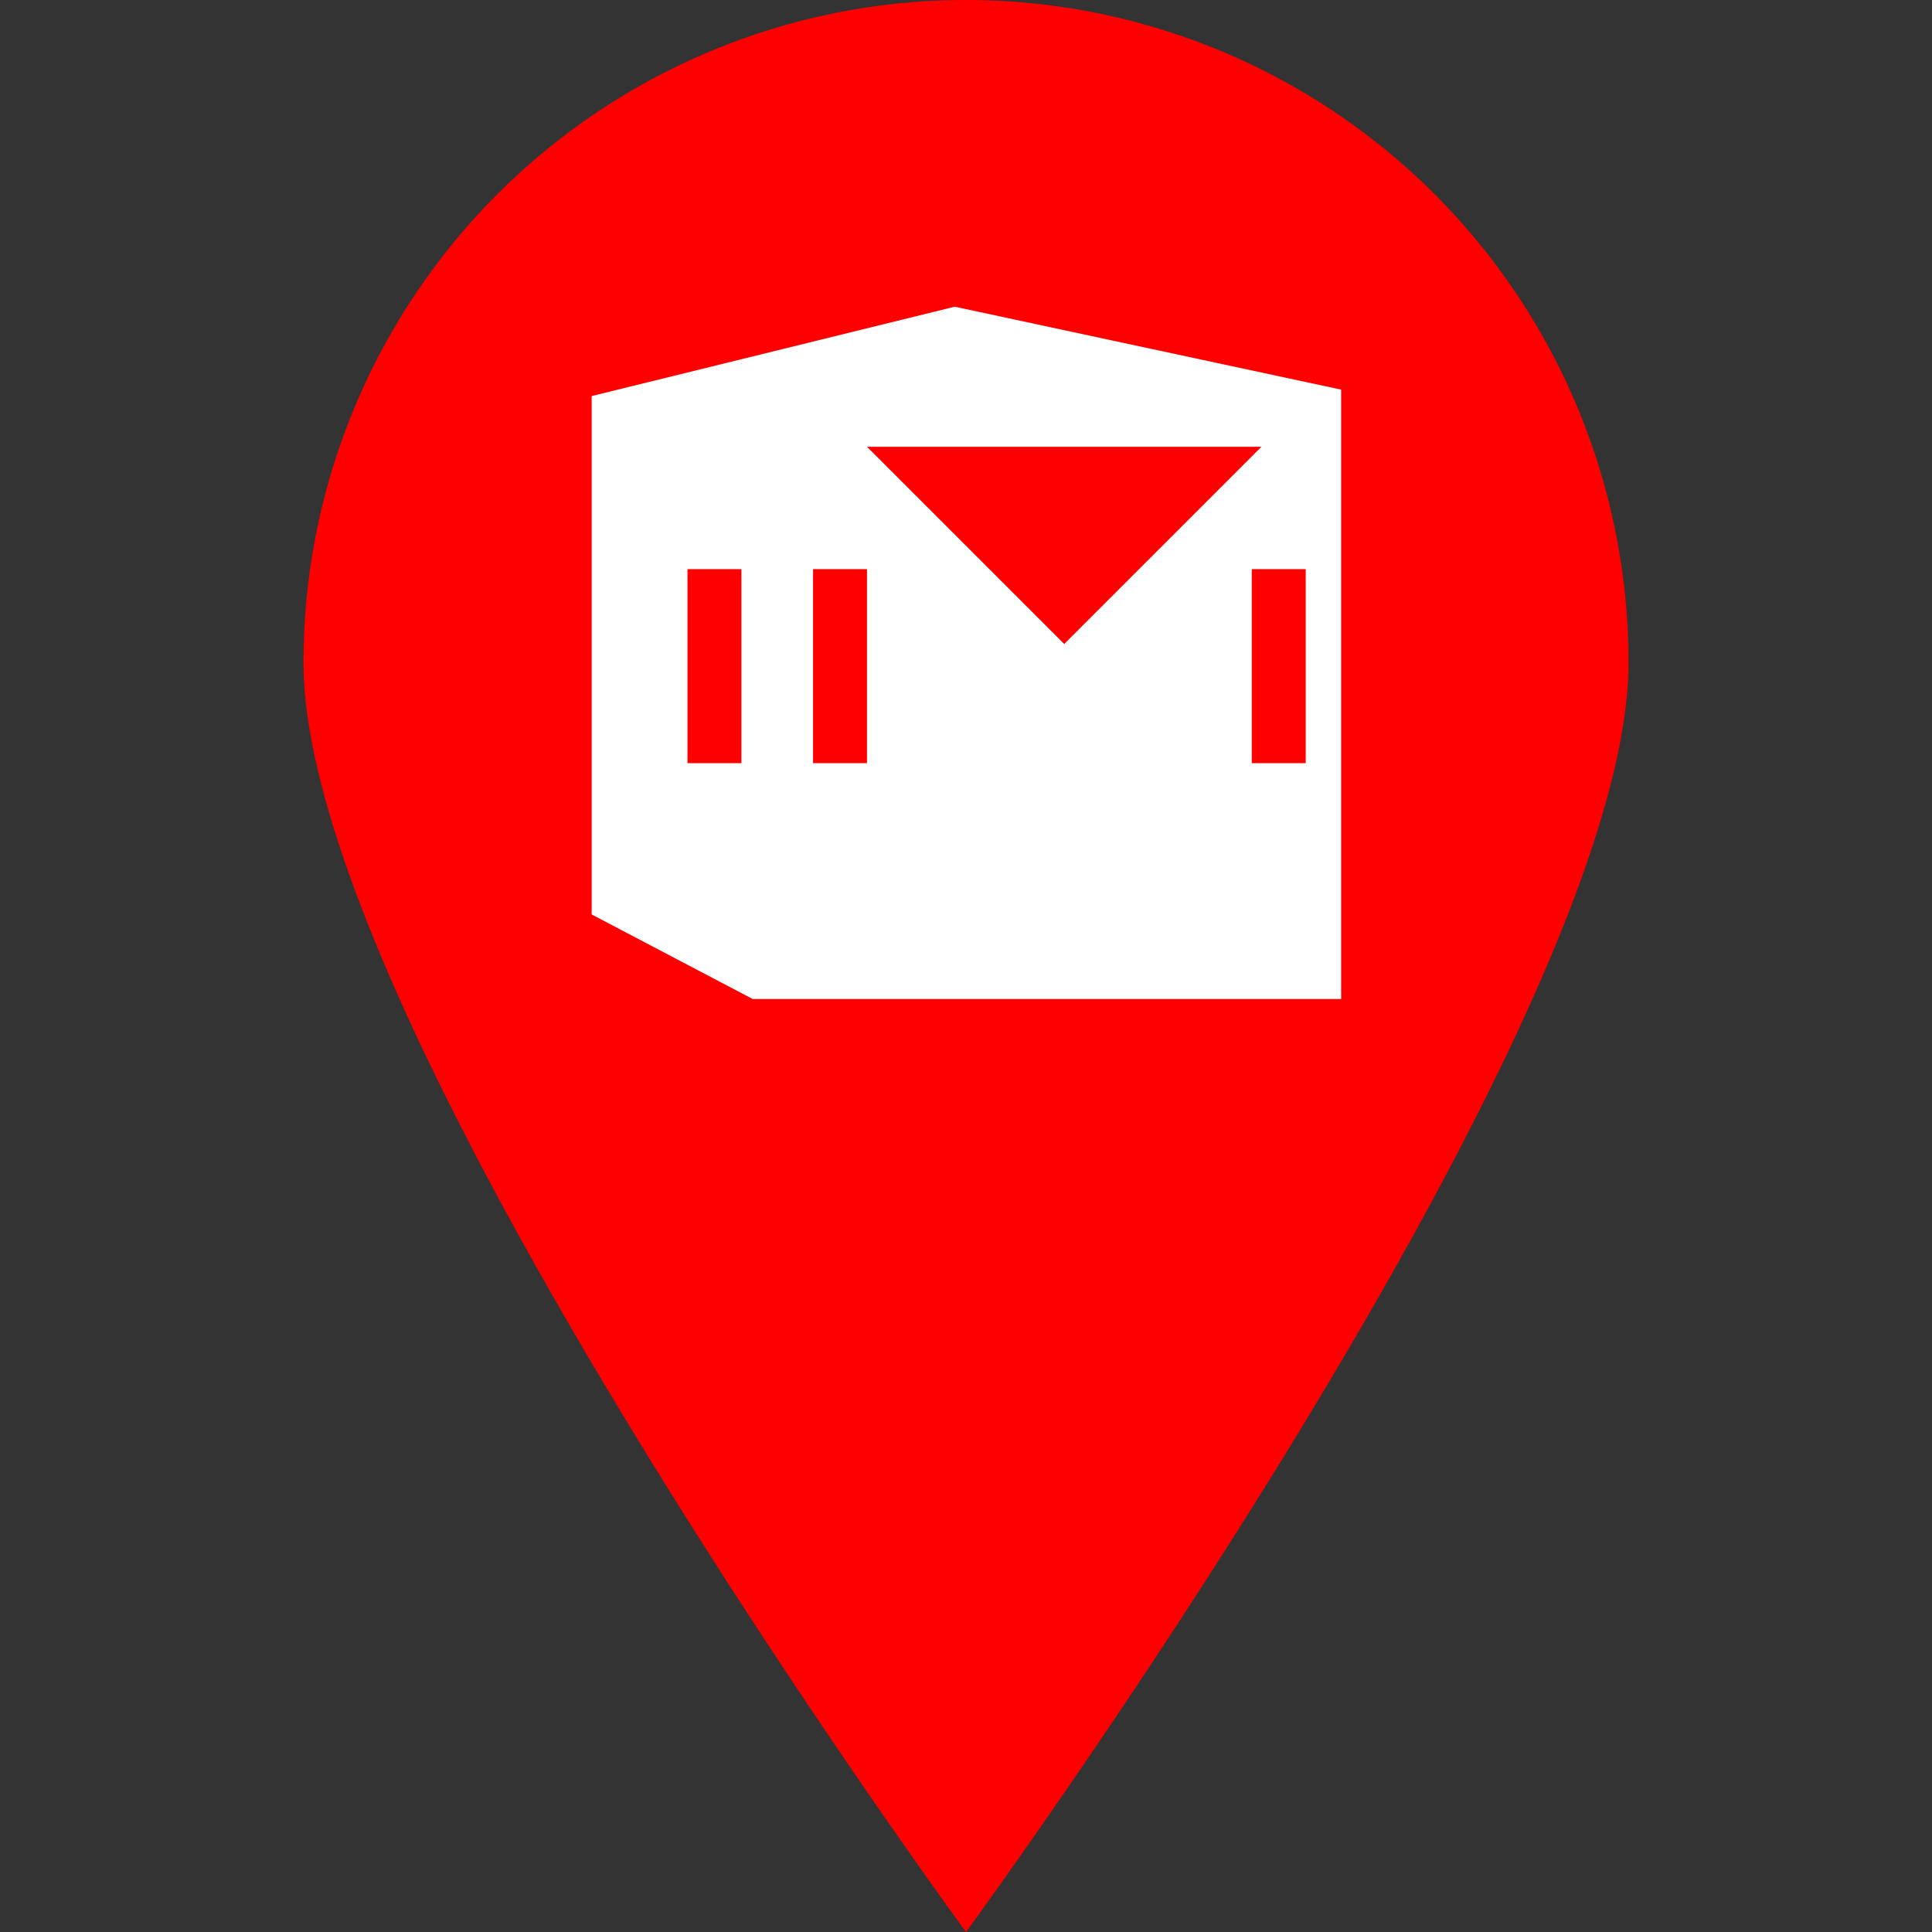 <svg id="Layer_1" data-name="Layer 1" xmlns="http://www.w3.org/2000/svg" viewBox="0 0 24 24"><rect x="0" y="0" width="24" height="24" fill="#333333" stroke="none"/><defs><style>.cls-1{fill:red;}.cls-2{fill:#fff;}</style></defs><path class="cls-1" d="M20.23,8.23C20.23,12.78,12,24,12,24S3.77,12.78,3.77,8.23a8.23,8.23,0,0,1,16.46,0Z"/><path class="cls-2" d="M11.86,3.81,7.35,4.92v6.44l2,1.05h7.31V4.84ZM9.21,9.48H8.54V7.07h.67Zm1.56,0H10.1V7.07h.67Zm0-3.93h4.9l-.06.06L13.22,8Zm5.45,3.93h-.67V7.07h.67Z"/></svg>